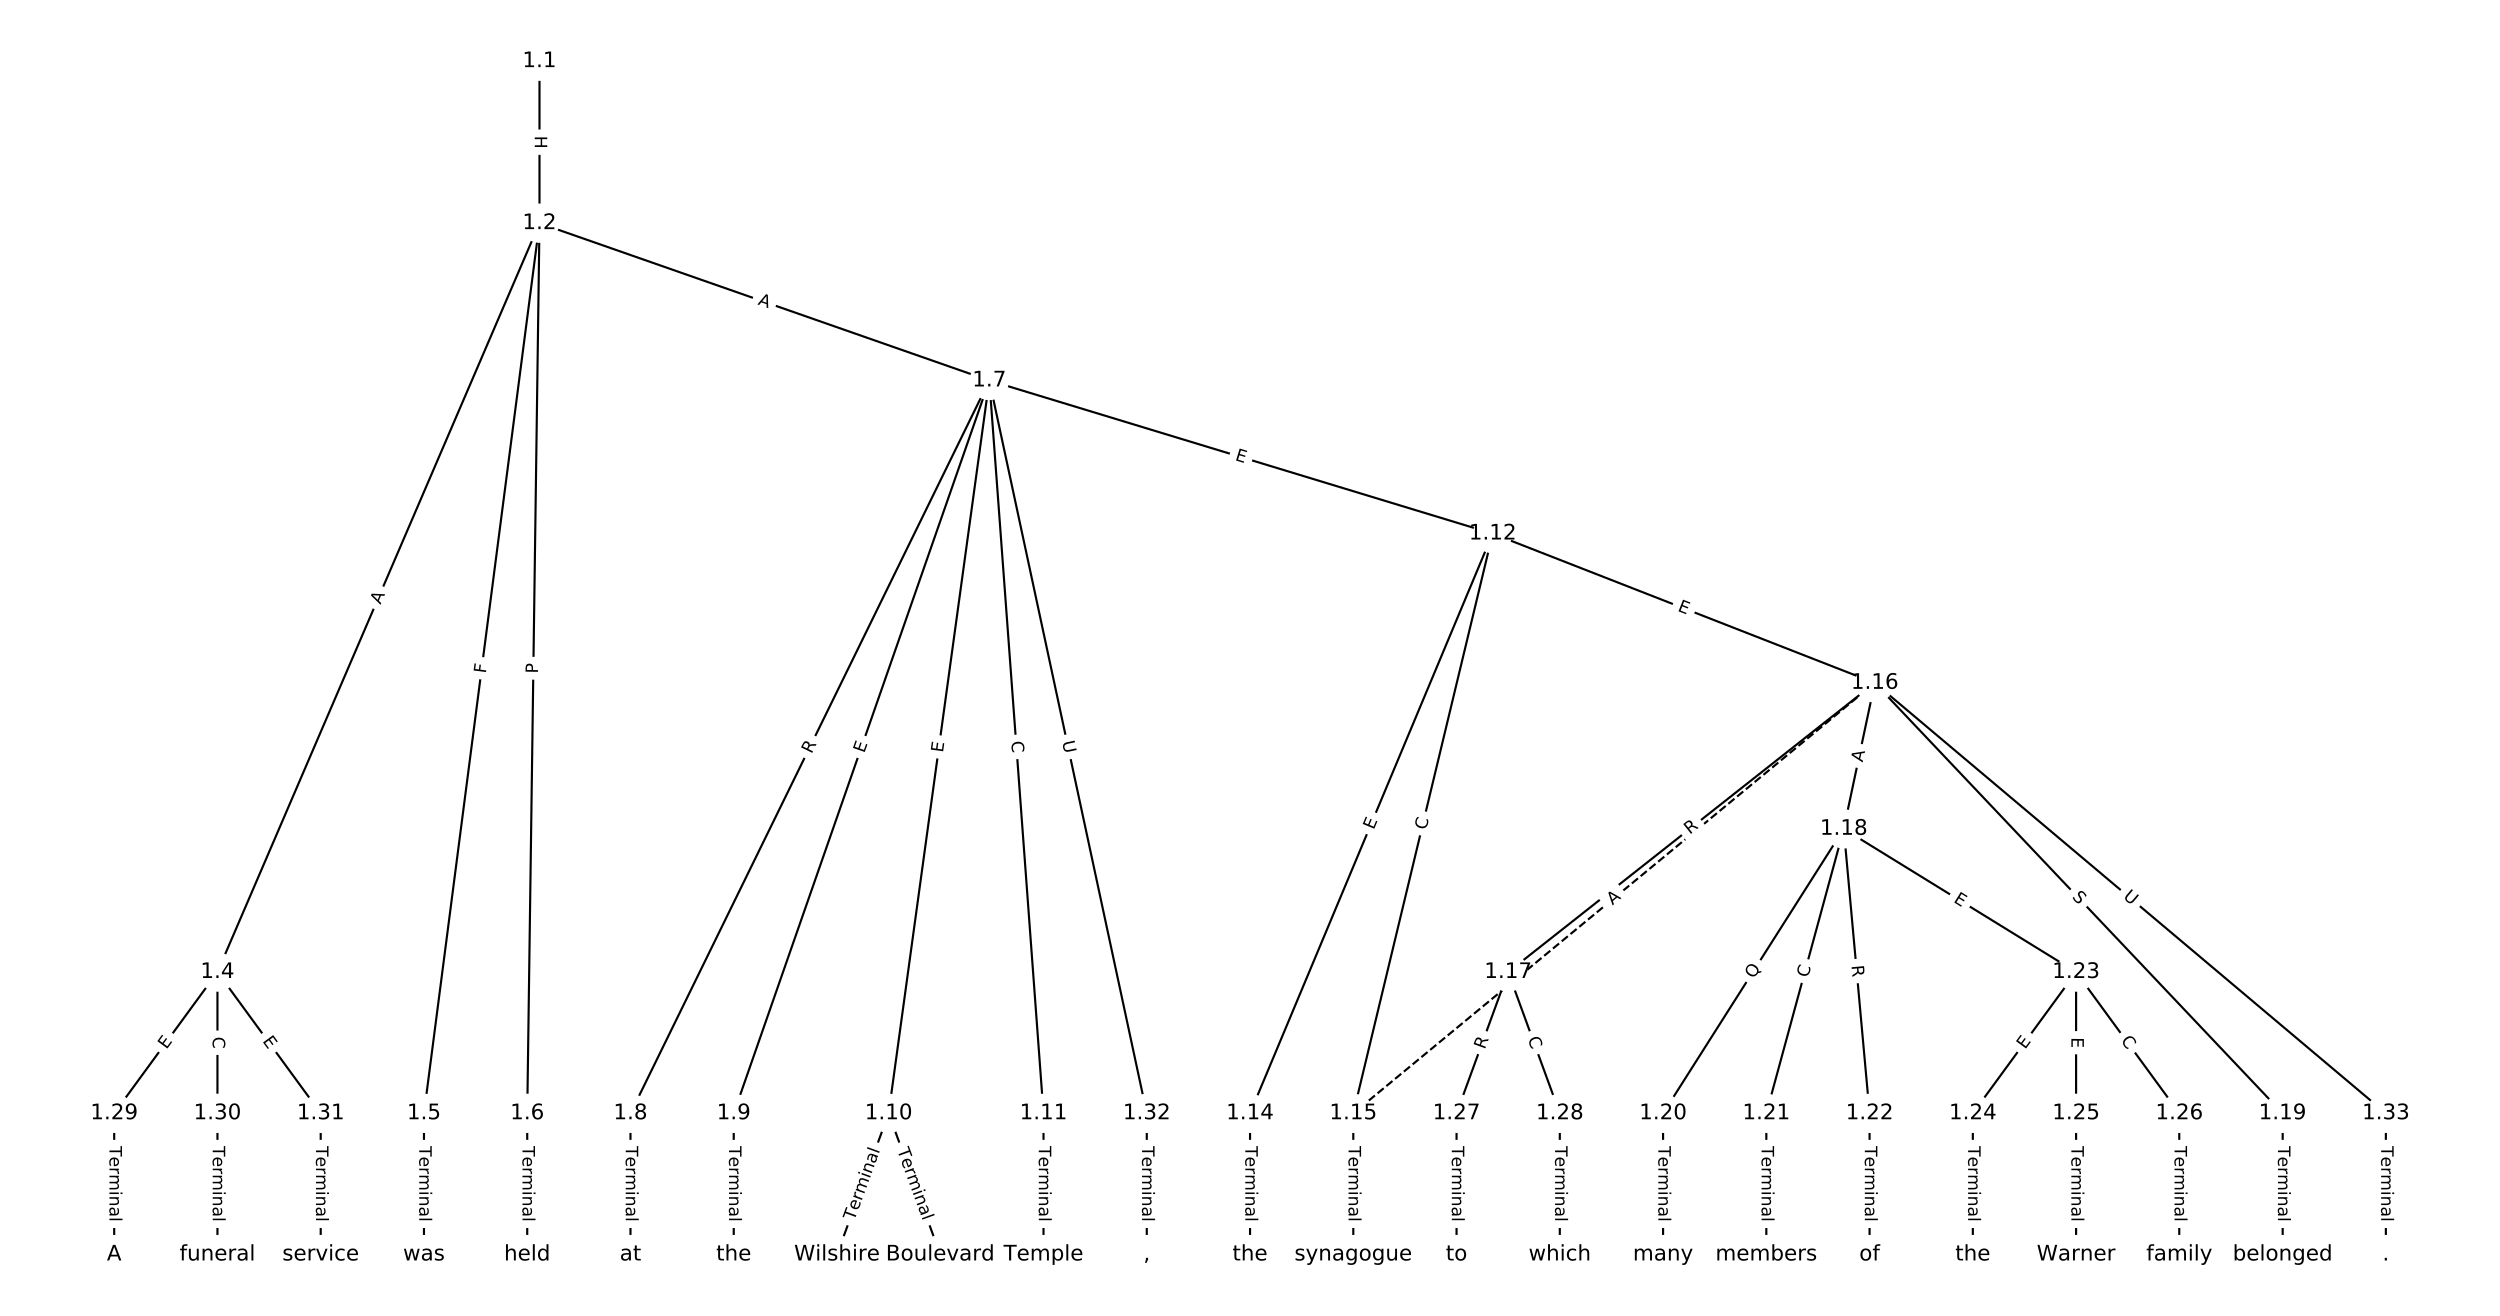 <?xml version="1.0" encoding="UTF-8"?>
<!DOCTYPE svg  PUBLIC '-//W3C//DTD SVG 1.1//EN'  'http://www.w3.org/Graphics/SVG/1.1/DTD/svg11.dtd'>
<svg width="1165.3pt" height="613.33pt" version="1.1" viewBox="0 0 1165.3 613.33" xmlns="http://www.w3.org/2000/svg" xmlns:xlink="http://www.w3.org/1999/xlink">
<defs>
<style type="text/css">*{stroke-linecap:butt;stroke-linejoin:round;}</style>
</defs>
<path d="m0 613.33h1165.3v-613.33h-1165.3z" fill="#fff"/>
<g fill="none" stroke="#000">
<path d="m251.47 28.548v75.491" clip-path="url(#a)"/>
<path d="m251.47 104.04-150.11 349.07" clip-path="url(#a)"/>
<path d="m251.47 104.04-53.846 414.91" clip-path="url(#a)"/>
<path d="m251.47 104.04-5.715 414.91" clip-path="url(#a)"/>
<path d="m251.47 104.04 209.67 73.331" clip-path="url(#a)"/>
<path d="m101.36 453.11-48.131 65.837" clip-path="url(#a)"/>
<path d="m101.36 453.11v65.837" clip-path="url(#a)"/>
<path d="m101.36 453.11 48.131 65.837" clip-path="url(#a)"/>
<path d="m197.62 518.95v65.837" clip-path="url(#a)"/>
<path d="m245.75 518.95v65.837" clip-path="url(#a)"/>
<path d="m461.14 177.37-167.25 341.58" clip-path="url(#a)"/>
<path d="m461.14 177.37-119.12 341.58" clip-path="url(#a)"/>
<path d="m461.14 177.37-46.928 341.58" clip-path="url(#a)"/>
<path d="m461.14 177.37 25.269 341.58" clip-path="url(#a)"/>
<path d="m461.14 177.37 234.64 71.36" clip-path="url(#a)"/>
<path d="m461.14 177.37 73.4 341.58" clip-path="url(#a)"/>
<path d="m293.88 518.95v65.837" clip-path="url(#a)"/>
<path d="m342.01 518.95v65.837" clip-path="url(#a)"/>
<path d="m414.21 518.95-24.065 65.837" clip-path="url(#a)"/>
<path d="m414.21 518.95 24.065 65.837" clip-path="url(#a)"/>
<path d="m486.4 518.95v65.837" clip-path="url(#a)"/>
<path d="m695.77 248.73-113.11 270.22" clip-path="url(#a)"/>
<path d="m695.77 248.73-64.977 270.22" clip-path="url(#a)"/>
<path d="m695.77 248.73 178.08 69.589" clip-path="url(#a)"/>
<path d="m582.67 518.95v65.837" clip-path="url(#a)"/>
<path d="m630.8 518.95v65.837" clip-path="url(#a)"/>
<path d="m873.86 318.32-243.06 200.63" clip-path="url(#a)" stroke-dasharray="3.7,1.6"/>
<path d="m873.86 318.32-170.86 134.79" clip-path="url(#a)"/>
<path d="m873.86 318.32-14.439 68.039" clip-path="url(#a)"/>
<path d="m873.86 318.32 190.12 200.63" clip-path="url(#a)"/>
<path d="m873.86 318.32 238.25 200.63" clip-path="url(#a)"/>
<path d="m702.99 453.11-24.065 65.837" clip-path="url(#a)"/>
<path d="m702.99 453.11 24.065 65.837" clip-path="url(#a)"/>
<path d="m859.42 386.36-84.229 132.59" clip-path="url(#a)"/>
<path d="m859.42 386.36-36.098 132.59" clip-path="url(#a)"/>
<path d="m859.42 386.36 12.033 132.59" clip-path="url(#a)"/>
<path d="m859.42 386.36 108.29 66.753" clip-path="url(#a)"/>
<path d="m1064 518.95v65.837" clip-path="url(#a)"/>
<path d="m775.19 518.95v65.837" clip-path="url(#a)"/>
<path d="m823.32 518.95v65.837" clip-path="url(#a)"/>
<path d="m871.45 518.95v65.837" clip-path="url(#a)"/>
<path d="m967.71 453.11-48.131 65.837" clip-path="url(#a)"/>
<path d="m967.71 453.11v65.837" clip-path="url(#a)"/>
<path d="m967.71 453.11 48.131 65.837" clip-path="url(#a)"/>
<path d="m919.58 518.95v65.837" clip-path="url(#a)"/>
<path d="m967.71 518.95v65.837" clip-path="url(#a)"/>
<path d="m1015.8 518.95v65.837" clip-path="url(#a)"/>
<path d="m678.93 518.95v65.837" clip-path="url(#a)"/>
<path d="m727.06 518.95v65.837" clip-path="url(#a)"/>
<path d="m53.227 518.95v65.837" clip-path="url(#a)"/>
<path d="m101.36 518.95v65.837" clip-path="url(#a)"/>
<path d="m149.49 518.95v65.837" clip-path="url(#a)"/>
<path d="m534.54 518.95v65.837" clip-path="url(#a)"/>
<path d="m1112.1 518.95v65.837" clip-path="url(#a)"/>
</g>
<path d="m245.19 63.285v6.016q0 2.4 2.4 2.4h7.742q2.4 0 2.4-2.4v-6.016q0-2.4-2.4-2.4h-7.742q-2.4 0-2.4 2.4z" clip-path="url(#a)" fill="#fff" stroke="#fff"/>
<g clip-path="url(#a)">
<defs>
<path id="ar" d="m9.812 72.906h9.859v-29.891h35.844v29.891h9.859v-72.906h-9.859v34.719h-35.844v-34.719h-9.859z"/>
</defs>
<g transform="translate(249.26 63.285) rotate(90) scale(.08 -.08)">
<use xlink:href="#ar"/>
</g>
</g>
<path d="m181.09 283.57 2.162-5.027q0.948-2.205-1.257-3.153l-7.113-3.059q-2.205-0.948-3.153 1.257l-2.162 5.027q-0.948 2.205 1.257 3.153l7.113 3.059q2.205 0.948 3.153-1.257z" clip-path="url(#a)" fill="#fff" stroke="#fff"/>
<g clip-path="url(#a)">
<defs>
<path id="r" d="m34.188 63.188-13.391-36.281h26.812zm-5.578 9.719h11.188l27.781-72.906h-10.25l-6.641 18.703h-32.859l-6.641-18.703h-10.406z"/>
</defs>
<g transform="translate(177.36 281.96) rotate(-66.731) scale(.08 -.08)">
<use xlink:href="#r"/>
</g>
</g>
<path d="m230.47 314.58 0.592-4.563q0.309-2.38-2.071-2.689l-7.678-0.996q-2.38-0.309-2.689 2.071l-0.592 4.563q-0.309 2.38 2.071 2.689l7.678 0.996q2.38 0.309 2.689-2.071z" clip-path="url(#a)" fill="#fff" stroke="#fff"/>
<g clip-path="url(#a)">
<defs>
<path id="as" d="m9.812 72.906h41.891v-8.312h-32.031v-21.484h28.906v-8.297h-28.906v-34.812h-9.859z"/>
</defs>
<g transform="translate(226.44 314.06) rotate(-82.606) scale(.08 -.08)">
<use xlink:href="#as"/>
</g>
</g>
<path d="m254.85 313.99 0.066-4.823q0.033-2.4-2.367-2.433l-7.742-0.107q-2.4-0.033-2.433 2.367l-0.066 4.823q-0.033 2.4 2.367 2.433l7.742 0.107q2.4 0.033 2.433-2.367z" clip-path="url(#a)" fill="#fff" stroke="#fff"/>
<g clip-path="url(#a)">
<defs>
<path id="aq" d="m19.672 64.797v-27.391h12.406q6.891 0 10.641 3.562 3.766 3.562 3.766 10.156 0 6.547-3.766 10.109-3.75 3.562-10.641 3.562zm-9.859 8.109h22.266q12.266 0 18.531-5.547 6.281-5.547 6.281-16.234 0-10.797-6.281-16.312-6.266-5.516-18.531-5.516h-12.406v-29.297h-9.859z"/>
</defs>
<g transform="translate(250.78 313.94) rotate(-89.211) scale(.08 -.08)">
<use xlink:href="#aq"/>
</g>
</g>
<path d="m351.65 145.72 5.166 1.807q2.265 0.792 3.058-1.473l2.556-7.308q0.792-2.265-1.473-3.058l-5.166-1.807q-2.265-0.792-3.058 1.473l-2.556 7.308q-0.792 2.265 1.473 3.058z" clip-path="url(#a)" fill="#fff" stroke="#fff"/>
<g clip-path="url(#a)">
<g transform="translate(352.99 141.88) rotate(19.277) scale(.08 -.08)">
<use xlink:href="#r"/>
</g>
</g>
<path d="m80.864 491.77 2.983-4.081q1.416-1.938-0.521-3.354l-6.25-4.569q-1.938-1.416-3.354 0.521l-2.983 4.081q-1.416 1.938 0.521 3.354l6.25 4.569q1.938 1.416 3.354-0.521z" clip-path="url(#a)" fill="#fff" stroke="#fff"/>
<g clip-path="url(#a)">
<defs>
<path id="n" d="m9.812 72.906h46.094v-8.312h-36.234v-21.578h34.719v-8.297h-34.719v-26.422h37.109v-8.297h-46.969z"/>
</defs>
<g transform="translate(77.583 489.37) rotate(-53.831) scale(.08 -.08)">
<use xlink:href="#n"/>
</g>
</g>
<path d="m95.087 483.24v5.586q0 2.4 2.4 2.4h7.742q2.4 0 2.4-2.4v-5.586q0-2.4-2.4-2.4h-7.742q-2.4 0-2.4 2.4z" clip-path="url(#a)" fill="#fff" stroke="#fff"/>
<g clip-path="url(#a)">
<defs>
<path id="p" d="m64.406 67.281v-10.391q-4.984 4.641-10.625 6.922-5.641 2.297-11.984 2.297-12.5 0-19.141-7.641t-6.641-22.094q0-14.406 6.641-22.047t19.141-7.641q6.344 0 11.984 2.297t10.625 6.938v-10.312q-5.172-3.516-10.969-5.281-5.781-1.75-12.219-1.75-16.562 0-26.094 10.125-9.516 10.141-9.516 27.672 0 17.578 9.516 27.703 9.531 10.141 26.094 10.141 6.531 0 12.312-1.734 5.797-1.734 10.875-5.203z"/>
</defs>
<g transform="translate(99.151 483.24) rotate(90) scale(.08 -.08)">
<use xlink:href="#p"/>
</g>
</g>
<path d="m118.87 487.69 2.983 4.081q1.416 1.938 3.354 0.521l6.25-4.569q1.938-1.416 0.521-3.354l-2.983-4.081q-1.416-1.938-3.354-0.521l-6.25 4.569q-1.938 1.416-0.521 3.354z" clip-path="url(#a)" fill="#fff" stroke="#fff"/>
<g clip-path="url(#a)">
<g transform="translate(122.15 485.29) rotate(53.831) scale(.08 -.08)">
<use xlink:href="#n"/>
</g>
</g>
<path d="m191.35 534.22v35.285q0 2.4 2.4 2.4h7.742q2.4 0 2.4-2.4v-35.285q0-2.4-2.4-2.4h-7.742q-2.4 0-2.4 2.4z" clip-path="url(#a)" fill="#fff" stroke="#fff"/>
<g clip-path="url(#a)">
<defs>
<path id="l" d="m-0.297 72.906h61.672v-8.312h-25.875v-64.594h-9.906v64.594h-25.891z"/>
<path id="d" d="m56.203 29.594v-4.391h-41.312q0.594-9.281 5.594-14.141t13.938-4.859q5.172 0 10.031 1.266t9.656 3.812v-8.5q-4.844-2.047-9.922-3.125t-10.297-1.078q-13.094 0-20.734 7.609-7.641 7.625-7.641 20.625 0 13.422 7.25 21.297 7.25 7.891 19.562 7.891 11.031 0 17.453-7.109 6.422-7.094 6.422-19.297zm-8.984 2.641q-0.094 7.359-4.125 11.75-4.031 4.406-10.672 4.406-7.516 0-12.031-4.25t-5.203-11.969z"/>
<path id="g" d="m41.109 46.297q-1.516 0.875-3.297 1.281-1.781 0.422-3.922 0.422-7.625 0-11.703-4.953t-4.078-14.234v-28.812h-9.031v54.688h9.031v-8.5q2.844 4.984 7.375 7.391 4.547 2.422 11.047 2.422 0.922 0 2.047-0.125 1.125-0.109 2.484-0.359z"/>
<path id="j" d="m52 44.188q3.375 6.062 8.062 8.938t11.031 2.875q8.547 0 13.188-5.984 4.641-5.969 4.641-17v-33.016h-9.031v32.719q0 7.859-2.797 11.656-2.781 3.812-8.484 3.812-6.984 0-11.047-4.641-4.047-4.625-4.047-12.641v-30.906h-9.031v32.719q0 7.906-2.781 11.688t-8.594 3.781q-6.891 0-10.953-4.656-4.047-4.656-4.047-12.625v-30.906h-9.031v54.688h9.031v-8.5q3.078 5.031 7.375 7.422t10.203 2.391q5.969 0 10.141-3.031 4.172-3.016 6.172-8.781z"/>
<path id="k" d="m9.422 54.688h8.984v-54.688h-8.984zm0 21.297h8.984v-11.391h-8.984z"/>
<path id="i" d="m54.891 33.016v-33.016h-8.984v32.719q0 7.766-3.031 11.609-3.031 3.859-9.078 3.859-7.281 0-11.484-4.641-4.203-4.625-4.203-12.641v-30.906h-9.031v54.688h9.031v-8.5q3.234 4.938 7.594 7.375 4.375 2.438 10.094 2.438 9.422 0 14.25-5.828 4.844-5.828 4.844-17.156z"/>
<path id="f" d="m34.281 27.484q-10.891 0-15.094-2.484t-4.203-8.5q0-4.781 3.156-7.594 3.156-2.797 8.562-2.797 7.484 0 12 5.297t4.516 14.078v2zm17.922 3.719v-31.203h-8.984v8.297q-3.078-4.969-7.672-7.344t-11.234-2.375q-8.391 0-13.359 4.719-4.953 4.719-4.953 12.625 0 9.219 6.172 13.906 6.188 4.688 18.438 4.688h12.609v0.891q0 6.203-4.078 9.594t-11.453 3.391q-4.688 0-9.141-1.125-4.438-1.125-8.531-3.375v8.312q4.922 1.906 9.562 2.844 4.641 0.953 9.031 0.953 11.875 0 17.734-6.156 5.859-6.141 5.859-18.641z"/>
<path id="h" d="m9.422 75.984h8.984v-75.984h-8.984z"/>
</defs>
<g transform="translate(195.41 534.22) rotate(90) scale(.08 -.08)">
<use xlink:href="#l"/>
<use x="60.818" xlink:href="#d"/>
<use x="122.342" xlink:href="#g"/>
<use x="163.439" xlink:href="#j"/>
<use x="260.852" xlink:href="#k"/>
<use x="288.635" xlink:href="#i"/>
<use x="352.014" xlink:href="#f"/>
<use x="413.293" xlink:href="#h"/>
</g>
</g>
<path d="m239.48 534.22v35.285q0 2.4 2.4 2.4h7.742q2.4 0 2.4-2.4v-35.285q0-2.4-2.4-2.4h-7.742q-2.4 0-2.4 2.4z" clip-path="url(#a)" fill="#fff" stroke="#fff"/>
<g clip-path="url(#a)">
<g transform="translate(243.54 534.22) rotate(90) scale(.08 -.08)">
<use xlink:href="#l"/>
<use x="60.818" xlink:href="#d"/>
<use x="122.342" xlink:href="#g"/>
<use x="163.439" xlink:href="#j"/>
<use x="260.852" xlink:href="#k"/>
<use x="288.635" xlink:href="#i"/>
<use x="352.014" xlink:href="#f"/>
<use x="413.293" xlink:href="#h"/>
</g>
</g>
<path d="m381.92 353.41 2.445-4.992q1.055-2.155-1.1-3.211l-6.954-3.405q-2.155-1.055-3.211 1.1l-2.445 4.992q-1.055 2.155 1.1 3.211l6.954 3.405q2.155 1.055 3.211-1.1z" clip-path="url(#a)" fill="#fff" stroke="#fff"/>
<g clip-path="url(#a)">
<defs>
<path id="v" d="m44.391 34.188q3.172-1.078 6.172-4.594t6.031-9.672l10.016-19.922h-10.609l-9.312 18.703q-3.625 7.328-7.016 9.719t-9.25 2.391h-10.75v-30.812h-9.859v72.906h22.266q12.5 0 18.656-5.234 6.156-5.219 6.156-15.766 0-6.891-3.203-11.438-3.203-4.531-9.297-6.281zm-24.719 30.609v-25.875h12.406q7.125 0 10.766 3.297t3.641 9.688-3.641 9.641-10.766 3.25z"/>
</defs>
<g transform="translate(378.27 351.63) rotate(-63.911) scale(.08 -.08)">
<use xlink:href="#v"/>
</g>
</g>
<path d="m406.66 352.61 1.665-4.773q0.79-2.266-1.476-3.057l-7.311-2.55q-2.266-0.79-3.057 1.476l-1.665 4.773q-0.79 2.266 1.476 3.057l7.311 2.55q2.266 0.79 3.057-1.476z" clip-path="url(#a)" fill="#fff" stroke="#fff"/>
<g clip-path="url(#a)">
<g transform="translate(402.83 351.27) rotate(-70.774) scale(.08 -.08)">
<use xlink:href="#n"/>
</g>
</g>
<path d="m443.54 351.52 0.688-5.008q0.327-2.378-2.051-2.704l-7.67-1.054q-2.378-0.327-2.704 2.051l-0.688 5.008q-0.327 2.378 2.051 2.704l7.67 1.054q2.378 0.327 2.704-2.051z" clip-path="url(#a)" fill="#fff" stroke="#fff"/>
<g clip-path="url(#a)">
<g transform="translate(439.52 350.96) rotate(-82.177) scale(.08 -.08)">
<use xlink:href="#n"/>
</g>
</g>
<path d="m467.31 345.84 0.412 5.571q0.177 2.393 2.571 2.216l7.721-0.571q2.393-0.177 2.216-2.571l-0.412-5.571q-0.177-2.393-2.571-2.216l-7.721 0.571q-2.393 0.177-2.216 2.571z" clip-path="url(#a)" fill="#fff" stroke="#fff"/>
<g clip-path="url(#a)">
<g transform="translate(471.36 345.54) rotate(85.769) scale(.08 -.08)">
<use xlink:href="#p"/>
</g>
</g>
<path d="m574.21 218.31 4.836 1.471q2.296 0.698 2.994-1.598l2.253-7.407q0.698-2.296-1.598-2.994l-4.836-1.471q-2.296-0.698-2.994 1.598l-2.253 7.407q-0.698 2.296 1.598 2.994z" clip-path="url(#a)" fill="#fff" stroke="#fff"/>
<g clip-path="url(#a)">
<g transform="translate(575.39 214.43) rotate(16.916) scale(.08 -.08)">
<use xlink:href="#n"/>
</g>
</g>
<path d="m491.09 346.61 1.23 5.724q0.504 2.346 2.851 1.842l7.57-1.627q2.346-0.504 1.842-2.851l-1.23-5.724q-0.504-2.346-2.851-1.842l-7.57 1.627q-2.346 0.504-1.842 2.851z" clip-path="url(#a)" fill="#fff" stroke="#fff"/>
<g clip-path="url(#a)">
<defs>
<path id="al" d="m8.688 72.906h9.922v-44.297q0-11.719 4.234-16.875 4.25-5.141 13.781-5.141 9.469 0 13.719 5.141 4.25 5.156 4.25 16.875v44.297h9.906v-45.516q0-14.25-7.062-21.531-7.047-7.281-20.812-7.281-13.828 0-20.891 7.281-7.047 7.281-7.047 21.531z"/>
</defs>
<g transform="translate(495.06 345.76) rotate(77.872) scale(.08 -.08)">
<use xlink:href="#al"/>
</g>
</g>
<path d="m287.61 534.22v35.285q0 2.4 2.4 2.4h7.742q2.4 0 2.4-2.4v-35.285q0-2.4-2.4-2.4h-7.742q-2.4 0-2.4 2.4z" clip-path="url(#a)" fill="#fff" stroke="#fff"/>
<g clip-path="url(#a)">
<g transform="translate(291.67 534.22) rotate(90) scale(.08 -.08)">
<use xlink:href="#l"/>
<use x="60.818" xlink:href="#d"/>
<use x="122.342" xlink:href="#g"/>
<use x="163.439" xlink:href="#j"/>
<use x="260.852" xlink:href="#k"/>
<use x="288.635" xlink:href="#i"/>
<use x="352.014" xlink:href="#f"/>
<use x="413.293" xlink:href="#h"/>
</g>
</g>
<path d="m335.74 534.22v35.285q0 2.4 2.4 2.4h7.742q2.4 0 2.4-2.4v-35.285q0-2.4-2.4-2.4h-7.742q-2.4 0-2.4 2.4z" clip-path="url(#a)" fill="#fff" stroke="#fff"/>
<g clip-path="url(#a)">
<g transform="translate(339.8 534.22) rotate(90) scale(.08 -.08)">
<use xlink:href="#l"/>
<use x="60.818" xlink:href="#d"/>
<use x="122.342" xlink:href="#g"/>
<use x="163.439" xlink:href="#j"/>
<use x="260.852" xlink:href="#k"/>
<use x="288.635" xlink:href="#i"/>
<use x="352.014" xlink:href="#f"/>
<use x="413.293" xlink:href="#h"/>
</g>
</g>
<path d="m402.01 570.59 12.114-33.14q0.824-2.254-1.43-3.078l-7.272-2.658q-2.254-0.824-3.078 1.43l-12.114 33.14q-0.824 2.254 1.43 3.078l7.272 2.658q2.254 0.824 3.078-1.43z" clip-path="url(#a)" fill="#fff" stroke="#fff"/>
<g clip-path="url(#a)">
<g transform="translate(398.19 569.19) rotate(-69.921) scale(.08 -.08)">
<use xlink:href="#l"/>
<use x="60.818" xlink:href="#d"/>
<use x="122.342" xlink:href="#g"/>
<use x="163.439" xlink:href="#j"/>
<use x="260.852" xlink:href="#k"/>
<use x="288.635" xlink:href="#i"/>
<use x="352.014" xlink:href="#f"/>
<use x="413.293" xlink:href="#h"/>
</g>
</g>
<path d="m414.29 537.45 12.114 33.14q0.824 2.254 3.078 1.43l7.272-2.658q2.254-0.824 1.43-3.078l-12.114-33.14q-0.824-2.254-3.078-1.43l-7.272 2.658q-2.254 0.824-1.43 3.078z" clip-path="url(#a)" fill="#fff" stroke="#fff"/>
<g clip-path="url(#a)">
<g transform="translate(418.11 536.05) rotate(69.921) scale(.08 -.08)">
<use xlink:href="#l"/>
<use x="60.818" xlink:href="#d"/>
<use x="122.342" xlink:href="#g"/>
<use x="163.439" xlink:href="#j"/>
<use x="260.852" xlink:href="#k"/>
<use x="288.635" xlink:href="#i"/>
<use x="352.014" xlink:href="#f"/>
<use x="413.293" xlink:href="#h"/>
</g>
</g>
<path d="m480.13 534.22v35.285q0 2.4 2.4 2.4h7.742q2.4 0 2.4-2.4v-35.285q0-2.4-2.4-2.4h-7.742q-2.4 0-2.4 2.4z" clip-path="url(#a)" fill="#fff" stroke="#fff"/>
<g clip-path="url(#a)">
<g transform="translate(484.2 534.22) rotate(90) scale(.08 -.08)">
<use xlink:href="#l"/>
<use x="60.818" xlink:href="#d"/>
<use x="122.342" xlink:href="#g"/>
<use x="163.439" xlink:href="#j"/>
<use x="260.852" xlink:href="#k"/>
<use x="288.635" xlink:href="#i"/>
<use x="352.014" xlink:href="#f"/>
<use x="413.293" xlink:href="#h"/>
</g>
</g>
<path d="m644.03 388.59 1.952-4.663q0.927-2.214-1.287-3.141l-7.142-2.99q-2.214-0.927-3.141 1.287l-1.952 4.663q-0.927 2.214 1.287 3.141l7.142 2.99q2.214 0.927 3.141-1.287z" clip-path="url(#a)" fill="#fff" stroke="#fff"/>
<g clip-path="url(#a)">
<g transform="translate(640.28 387.02) rotate(-67.287) scale(.08 -.08)">
<use xlink:href="#n"/>
</g>
</g>
<path d="m668.73 388.02 1.306-5.431q0.561-2.333-1.772-2.895l-7.528-1.81q-2.333-0.561-2.895 1.772l-1.306 5.431q-0.561 2.333 1.772 2.895l7.528 1.81q2.333 0.561 2.895-1.772z" clip-path="url(#a)" fill="#fff" stroke="#fff"/>
<g clip-path="url(#a)">
<g transform="translate(664.78 387.07) rotate(-76.479) scale(.08 -.08)">
<use xlink:href="#p"/>
</g>
</g>
<path d="m780.18 288.45 4.708 1.84q2.235 0.874 3.109-1.362l2.818-7.212q0.874-2.235-1.362-3.109l-4.708-1.84q-2.235-0.874-3.109 1.362l-2.818 7.212q-0.874 2.235 1.362 3.109z" clip-path="url(#a)" fill="#fff" stroke="#fff"/>
<g clip-path="url(#a)">
<g transform="translate(781.66 284.66) rotate(21.344) scale(.08 -.08)">
<use xlink:href="#n"/>
</g>
</g>
<path d="m576.4 534.22v35.285q0 2.4 2.4 2.4h7.742q2.4 0 2.4-2.4v-35.285q0-2.4-2.4-2.4h-7.742q-2.4 0-2.4 2.4z" clip-path="url(#a)" fill="#fff" stroke="#fff"/>
<g clip-path="url(#a)">
<g transform="translate(580.46 534.22) rotate(90) scale(.08 -.08)">
<use xlink:href="#l"/>
<use x="60.818" xlink:href="#d"/>
<use x="122.342" xlink:href="#g"/>
<use x="163.439" xlink:href="#j"/>
<use x="260.852" xlink:href="#k"/>
<use x="288.635" xlink:href="#i"/>
<use x="352.014" xlink:href="#f"/>
<use x="413.293" xlink:href="#h"/>
</g>
</g>
<path d="m624.53 534.22v35.285q0 2.4 2.4 2.4h7.742q2.4 0 2.4-2.4v-35.285q0-2.4-2.4-2.4h-7.742q-2.4 0-2.4 2.4z" clip-path="url(#a)" fill="#fff" stroke="#fff"/>
<g clip-path="url(#a)">
<g transform="translate(628.59 534.22) rotate(90) scale(.08 -.08)">
<use xlink:href="#l"/>
<use x="60.818" xlink:href="#d"/>
<use x="122.342" xlink:href="#g"/>
<use x="163.439" xlink:href="#j"/>
<use x="260.852" xlink:href="#k"/>
<use x="288.635" xlink:href="#i"/>
<use x="352.014" xlink:href="#f"/>
<use x="413.293" xlink:href="#h"/>
</g>
</g>
<path d="m754.21 425.21 4.221-3.484q1.851-1.528 0.323-3.379l-4.929-5.971q-1.528-1.851-3.379-0.323l-4.221 3.484q-1.851 1.528-0.323 3.379l4.929 5.971q1.528 1.851 3.379 0.323z" clip-path="url(#a)" fill="#fff" stroke="#fff"/>
<g clip-path="url(#a)">
<g transform="translate(751.62 422.08) rotate(-39.537) scale(.08 -.08)">
<use xlink:href="#r"/>
</g>
</g>
<path d="m790.13 392.36 4.364-3.443q1.884-1.486 0.398-3.371l-4.795-6.079q-1.486-1.884-3.371-0.398l-4.364 3.443q-1.884 1.486-0.398 3.371l4.795 6.079q1.486 1.884 3.371 0.398z" clip-path="url(#a)" fill="#fff" stroke="#fff"/>
<g clip-path="url(#a)">
<g transform="translate(787.61 389.17) rotate(-38.269) scale(.08 -.08)">
<use xlink:href="#v"/>
</g>
</g>
<path d="m872.21 356.32 1.136-5.353q0.498-2.348-1.849-2.846l-7.574-1.607q-2.348-0.498-2.846 1.849l-1.136 5.353q-0.498 2.348 1.849 2.846l7.574 1.607q2.348 0.498 2.846-1.849z" clip-path="url(#a)" fill="#fff" stroke="#fff"/>
<g clip-path="url(#a)">
<g transform="translate(868.23 355.47) rotate(-78.018) scale(.08 -.08)">
<use xlink:href="#r"/>
</g>
</g>
<path d="m962.62 421.1 3.493 3.687q1.651 1.742 3.393 0.091l5.62-5.326q1.742-1.651 0.091-3.393l-3.493-3.687q-1.651-1.742-3.393-0.091l-5.62 5.326q-1.742 1.651-0.091 3.393z" clip-path="url(#a)" fill="#fff" stroke="#fff"/>
<g clip-path="url(#a)">
<defs>
<path id="ao" d="m53.516 70.516v-9.625q-5.609 2.688-10.594 4-4.984 1.328-9.625 1.328-8.047 0-12.422-3.125t-4.375-8.891q0-4.844 2.906-7.312 2.906-2.453 11.016-3.969l5.953-1.219q11.031-2.109 16.281-7.406t5.25-14.172q0-10.609-7.109-16.078-7.094-5.469-20.812-5.469-5.172 0-11.016 1.172-5.828 1.172-12.078 3.469v10.156q6-3.359 11.766-5.078 5.766-1.703 11.328-1.703 8.438 0 13.031 3.312 4.594 3.328 4.594 9.484 0 5.359-3.297 8.391t-10.812 4.547l-6.016 1.172q-11.031 2.188-15.969 6.875-4.922 4.688-4.922 13.047 0 9.672 6.812 15.234t18.766 5.562q5.141 0 10.453-0.938 5.328-0.922 10.891-2.766z"/>
</defs>
<g transform="translate(965.57 418.31) rotate(46.541) scale(.08 -.08)">
<use xlink:href="#ao"/>
</g>
</g>
<path d="m986.7 421.54 4.479 3.771q1.836 1.546 3.382-0.29l4.987-5.922q1.546-1.836-0.29-3.382l-4.479-3.771q-1.836-1.546-3.382 0.29l-4.987 5.922q-1.546 1.836 0.29 3.382z" clip-path="url(#a)" fill="#fff" stroke="#fff"/>
<g clip-path="url(#a)">
<g transform="translate(989.32 418.44) rotate(40.101) scale(.08 -.08)">
<use xlink:href="#al"/>
</g>
</g>
<path d="m695.9 490.79 1.908-5.221q0.824-2.254-1.43-3.078l-7.272-2.658q-2.254-0.824-3.078 1.43l-1.908 5.221q-0.824 2.254 1.43 3.078l7.272 2.658q2.254 0.824 3.078-1.43z" clip-path="url(#a)" fill="#fff" stroke="#fff"/>
<g clip-path="url(#a)">
<g transform="translate(692.08 489.4) rotate(-69.921) scale(.08 -.08)">
<use xlink:href="#v"/>
</g>
</g>
<path d="m708.18 485.56 1.918 5.247q0.824 2.254 3.078 1.43l7.272-2.658q2.254-0.824 1.43-3.078l-1.918-5.247q-0.824-2.254-3.078-1.43l-7.272 2.658q-2.254 0.824-1.43 3.078z" clip-path="url(#a)" fill="#fff" stroke="#fff"/>
<g clip-path="url(#a)">
<g transform="translate(711.99 484.16) rotate(69.921) scale(.08 -.08)">
<use xlink:href="#p"/>
</g>
</g>
<path d="m820.91 458.67 3.377-5.316q1.287-2.026-0.739-3.313l-6.535-4.152q-2.026-1.287-3.313 0.739l-3.377 5.316q-1.287 2.026 0.739 3.313l6.535 4.152q2.026 1.287 3.313-0.739z" clip-path="url(#a)" fill="#fff" stroke="#fff"/>
<g clip-path="url(#a)">
<defs>
<path id="ap" d="m39.406 66.219q-10.75 0-17.078-8.016-6.312-8-6.312-21.828 0-13.766 6.312-21.781 6.328-8 17.078-8 10.734 0 17.016 8 6.281 8.016 6.281 21.781 0 13.828-6.281 21.828-6.281 8.016-17.016 8.016zm13.812-64.906 13-14.203h-11.922l-10.797 11.672q-1.609-0.094-2.469-0.141-0.844-0.062-1.625-0.062-15.375 0-24.594 10.281-9.203 10.281-9.203 27.516 0 17.281 9.203 27.562 9.219 10.281 24.594 10.281 15.328 0 24.5-10.281 9.188-10.281 9.188-27.562 0-12.688-5.109-21.734-5.094-9.031-14.766-13.328z"/>
</defs>
<g transform="translate(817.48 456.49) rotate(-57.574) scale(.08 -.08)">
<use xlink:href="#ap"/>
</g>
</g>
<path d="m846.69 457 1.468-5.39q0.63-2.316-1.685-2.946l-7.471-2.034q-2.316-0.63-2.946 1.685l-1.468 5.39q-0.63 2.316 1.685 2.946l7.471 2.034q2.316 0.63 2.946-1.685z" clip-path="url(#a)" fill="#fff" stroke="#fff"/>
<g clip-path="url(#a)">
<g transform="translate(842.77 455.93) rotate(-74.77) scale(.08 -.08)">
<use xlink:href="#p"/>
</g>
</g>
<path d="m858.94 450.45 0.502 5.536q0.217 2.39 2.607 2.173l7.711-0.7q2.39-0.217 2.173-2.607l-0.502-5.536q-0.217-2.39-2.607-2.173l-7.711 0.7q-2.39 0.217-2.173 2.607z" clip-path="url(#a)" fill="#fff" stroke="#fff"/>
<g clip-path="url(#a)">
<g transform="translate(862.99 450.08) rotate(84.815) scale(.08 -.08)">
<use xlink:href="#v"/>
</g>
</g>
<path d="m908.12 423.75 4.303 2.652q2.043 1.259 3.302-0.784l4.063-6.591q1.259-2.043-0.784-3.302l-4.303-2.652q-2.043-1.259-3.302 0.784l-4.063 6.591q-1.259 2.043 0.784 3.302z" clip-path="url(#a)" fill="#fff" stroke="#fff"/>
<g clip-path="url(#a)">
<g transform="translate(910.26 420.29) rotate(31.65) scale(.08 -.08)">
<use xlink:href="#n"/>
</g>
</g>
<path d="m1057.7 534.22v35.285q0 2.4 2.4 2.4h7.742q2.4 0 2.4-2.4v-35.285q0-2.4-2.4-2.4h-7.742q-2.4 0-2.4 2.4z" clip-path="url(#a)" fill="#fff" stroke="#fff"/>
<g clip-path="url(#a)">
<g transform="translate(1061.8 534.22) rotate(90) scale(.08 -.08)">
<use xlink:href="#l"/>
<use x="60.818" xlink:href="#d"/>
<use x="122.342" xlink:href="#g"/>
<use x="163.439" xlink:href="#j"/>
<use x="260.852" xlink:href="#k"/>
<use x="288.635" xlink:href="#i"/>
<use x="352.014" xlink:href="#f"/>
<use x="413.293" xlink:href="#h"/>
</g>
</g>
<path d="m768.92 534.22v35.285q0 2.4 2.4 2.4h7.742q2.4 0 2.4-2.4v-35.285q0-2.4-2.4-2.4h-7.742q-2.4 0-2.4 2.4z" clip-path="url(#a)" fill="#fff" stroke="#fff"/>
<g clip-path="url(#a)">
<g transform="translate(772.98 534.22) rotate(90) scale(.08 -.08)">
<use xlink:href="#l"/>
<use x="60.818" xlink:href="#d"/>
<use x="122.342" xlink:href="#g"/>
<use x="163.439" xlink:href="#j"/>
<use x="260.852" xlink:href="#k"/>
<use x="288.635" xlink:href="#i"/>
<use x="352.014" xlink:href="#f"/>
<use x="413.293" xlink:href="#h"/>
</g>
</g>
<path d="m817.05 534.22v35.285q0 2.4 2.4 2.4h7.742q2.4 0 2.4-2.4v-35.285q0-2.4-2.4-2.4h-7.742q-2.4 0-2.4 2.4z" clip-path="url(#a)" fill="#fff" stroke="#fff"/>
<g clip-path="url(#a)">
<g transform="translate(821.11 534.22) rotate(90) scale(.08 -.08)">
<use xlink:href="#l"/>
<use x="60.818" xlink:href="#d"/>
<use x="122.342" xlink:href="#g"/>
<use x="163.439" xlink:href="#j"/>
<use x="260.852" xlink:href="#k"/>
<use x="288.635" xlink:href="#i"/>
<use x="352.014" xlink:href="#f"/>
<use x="413.293" xlink:href="#h"/>
</g>
</g>
<path d="m865.18 534.22v35.285q0 2.4 2.4 2.4h7.742q2.4 0 2.4-2.4v-35.285q0-2.4-2.4-2.4h-7.742q-2.4 0-2.4 2.4z" clip-path="url(#a)" fill="#fff" stroke="#fff"/>
<g clip-path="url(#a)">
<g transform="translate(869.24 534.22) rotate(90) scale(.08 -.08)">
<use xlink:href="#l"/>
<use x="60.818" xlink:href="#d"/>
<use x="122.342" xlink:href="#g"/>
<use x="163.439" xlink:href="#j"/>
<use x="260.852" xlink:href="#k"/>
<use x="288.635" xlink:href="#i"/>
<use x="352.014" xlink:href="#f"/>
<use x="413.293" xlink:href="#h"/>
</g>
</g>
<path d="m947.22 491.77 2.983-4.081q1.416-1.938-0.521-3.354l-6.25-4.569q-1.938-1.416-3.354 0.521l-2.983 4.081q-1.416 1.938 0.521 3.354l6.25 4.569q1.938 1.416 3.354-0.521z" clip-path="url(#a)" fill="#fff" stroke="#fff"/>
<g clip-path="url(#a)">
<g transform="translate(943.94 489.37) rotate(-53.831) scale(.08 -.08)">
<use xlink:href="#n"/>
</g>
</g>
<path d="m961.44 483.5v5.055q0 2.4 2.4 2.4h7.742q2.4 0 2.4-2.4v-5.055q0-2.4-2.4-2.4h-7.742q-2.4 0-2.4 2.4z" clip-path="url(#a)" fill="#fff" stroke="#fff"/>
<g clip-path="url(#a)">
<g transform="translate(965.51 483.5) rotate(90) scale(.08 -.08)">
<use xlink:href="#n"/>
</g>
</g>
<path d="m985.07 487.48 3.297 4.51q1.416 1.938 3.354 0.521l6.25-4.569q1.938-1.416 0.521-3.354l-3.297-4.51q-1.416-1.938-3.354-0.521l-6.25 4.569q-1.938 1.416-0.521 3.354z" clip-path="url(#a)" fill="#fff" stroke="#fff"/>
<g clip-path="url(#a)">
<g transform="translate(988.35 485.08) rotate(53.831) scale(.08 -.08)">
<use xlink:href="#p"/>
</g>
</g>
<path d="m913.31 534.22v35.285q0 2.4 2.4 2.4h7.742q2.4 0 2.4-2.4v-35.285q0-2.4-2.4-2.4h-7.742q-2.4 0-2.4 2.4z" clip-path="url(#a)" fill="#fff" stroke="#fff"/>
<g clip-path="url(#a)">
<g transform="translate(917.38 534.22) rotate(90) scale(.08 -.08)">
<use xlink:href="#l"/>
<use x="60.818" xlink:href="#d"/>
<use x="122.342" xlink:href="#g"/>
<use x="163.439" xlink:href="#j"/>
<use x="260.852" xlink:href="#k"/>
<use x="288.635" xlink:href="#i"/>
<use x="352.014" xlink:href="#f"/>
<use x="413.293" xlink:href="#h"/>
</g>
</g>
<path d="m961.44 534.22v35.285q0 2.4 2.4 2.4h7.742q2.4 0 2.4-2.4v-35.285q0-2.4-2.4-2.4h-7.742q-2.4 0-2.4 2.4z" clip-path="url(#a)" fill="#fff" stroke="#fff"/>
<g clip-path="url(#a)">
<g transform="translate(965.51 534.22) rotate(90) scale(.08 -.08)">
<use xlink:href="#l"/>
<use x="60.818" xlink:href="#d"/>
<use x="122.342" xlink:href="#g"/>
<use x="163.439" xlink:href="#j"/>
<use x="260.852" xlink:href="#k"/>
<use x="288.635" xlink:href="#i"/>
<use x="352.014" xlink:href="#f"/>
<use x="413.293" xlink:href="#h"/>
</g>
</g>
<path d="m1009.6 534.22v35.285q0 2.4 2.4 2.4h7.742q2.4 0 2.4-2.4v-35.285q0-2.4-2.4-2.4h-7.742q-2.4 0-2.4 2.4z" clip-path="url(#a)" fill="#fff" stroke="#fff"/>
<g clip-path="url(#a)">
<g transform="translate(1013.6 534.22) rotate(90) scale(.08 -.08)">
<use xlink:href="#l"/>
<use x="60.818" xlink:href="#d"/>
<use x="122.342" xlink:href="#g"/>
<use x="163.439" xlink:href="#j"/>
<use x="260.852" xlink:href="#k"/>
<use x="288.635" xlink:href="#i"/>
<use x="352.014" xlink:href="#f"/>
<use x="413.293" xlink:href="#h"/>
</g>
</g>
<path d="m672.66 534.22v35.285q0 2.4 2.4 2.4h7.742q2.4 0 2.4-2.4v-35.285q0-2.4-2.4-2.4h-7.742q-2.4 0-2.4 2.4z" clip-path="url(#a)" fill="#fff" stroke="#fff"/>
<g clip-path="url(#a)">
<g transform="translate(676.72 534.22) rotate(90) scale(.08 -.08)">
<use xlink:href="#l"/>
<use x="60.818" xlink:href="#d"/>
<use x="122.342" xlink:href="#g"/>
<use x="163.439" xlink:href="#j"/>
<use x="260.852" xlink:href="#k"/>
<use x="288.635" xlink:href="#i"/>
<use x="352.014" xlink:href="#f"/>
<use x="413.293" xlink:href="#h"/>
</g>
</g>
<path d="m720.79 534.22v35.285q0 2.4 2.4 2.4h7.742q2.4 0 2.4-2.4v-35.285q0-2.4-2.4-2.4h-7.742q-2.4 0-2.4 2.4z" clip-path="url(#a)" fill="#fff" stroke="#fff"/>
<g clip-path="url(#a)">
<g transform="translate(724.85 534.22) rotate(90) scale(.08 -.08)">
<use xlink:href="#l"/>
<use x="60.818" xlink:href="#d"/>
<use x="122.342" xlink:href="#g"/>
<use x="163.439" xlink:href="#j"/>
<use x="260.852" xlink:href="#k"/>
<use x="288.635" xlink:href="#i"/>
<use x="352.014" xlink:href="#f"/>
<use x="413.293" xlink:href="#h"/>
</g>
</g>
<path d="m46.956 534.22v35.285q0 2.4 2.4 2.4h7.742q2.4 0 2.4-2.4v-35.285q0-2.4-2.4-2.4h-7.742q-2.4 0-2.4 2.4z" clip-path="url(#a)" fill="#fff" stroke="#fff"/>
<g clip-path="url(#a)">
<g transform="translate(51.02 534.22) rotate(90) scale(.08 -.08)">
<use xlink:href="#l"/>
<use x="60.818" xlink:href="#d"/>
<use x="122.342" xlink:href="#g"/>
<use x="163.439" xlink:href="#j"/>
<use x="260.852" xlink:href="#k"/>
<use x="288.635" xlink:href="#i"/>
<use x="352.014" xlink:href="#f"/>
<use x="413.293" xlink:href="#h"/>
</g>
</g>
<path d="m95.087 534.22v35.285q0 2.4 2.4 2.4h7.742q2.4 0 2.4-2.4v-35.285q0-2.4-2.4-2.4h-7.742q-2.4 0-2.4 2.4z" clip-path="url(#a)" fill="#fff" stroke="#fff"/>
<g clip-path="url(#a)">
<g transform="translate(99.151 534.22) rotate(90) scale(.08 -.08)">
<use xlink:href="#l"/>
<use x="60.818" xlink:href="#d"/>
<use x="122.342" xlink:href="#g"/>
<use x="163.439" xlink:href="#j"/>
<use x="260.852" xlink:href="#k"/>
<use x="288.635" xlink:href="#i"/>
<use x="352.014" xlink:href="#f"/>
<use x="413.293" xlink:href="#h"/>
</g>
</g>
<path d="m143.22 534.22v35.285q0 2.4 2.4 2.4h7.742q2.4 0 2.4-2.4v-35.285q0-2.4-2.4-2.4h-7.742q-2.4 0-2.4 2.4z" clip-path="url(#a)" fill="#fff" stroke="#fff"/>
<g clip-path="url(#a)">
<g transform="translate(147.28 534.22) rotate(90) scale(.08 -.08)">
<use xlink:href="#l"/>
<use x="60.818" xlink:href="#d"/>
<use x="122.342" xlink:href="#g"/>
<use x="163.439" xlink:href="#j"/>
<use x="260.852" xlink:href="#k"/>
<use x="288.635" xlink:href="#i"/>
<use x="352.014" xlink:href="#f"/>
<use x="413.293" xlink:href="#h"/>
</g>
</g>
<path d="m528.26 534.22v35.285q0 2.4 2.4 2.4h7.742q2.4 0 2.4-2.4v-35.285q0-2.4-2.4-2.4h-7.742q-2.4 0-2.4 2.4z" clip-path="url(#a)" fill="#fff" stroke="#fff"/>
<g clip-path="url(#a)">
<g transform="translate(532.33 534.22) rotate(90) scale(.08 -.08)">
<use xlink:href="#l"/>
<use x="60.818" xlink:href="#d"/>
<use x="122.342" xlink:href="#g"/>
<use x="163.439" xlink:href="#j"/>
<use x="260.852" xlink:href="#k"/>
<use x="288.635" xlink:href="#i"/>
<use x="352.014" xlink:href="#f"/>
<use x="413.293" xlink:href="#h"/>
</g>
</g>
<path d="m1105.8 534.22v35.285q0 2.4 2.4 2.4h7.742q2.4 0 2.4-2.4v-35.285q0-2.4-2.4-2.4h-7.742q-2.4 0-2.4 2.4z" clip-path="url(#a)" fill="#fff" stroke="#fff"/>
<g clip-path="url(#a)">
<g transform="translate(1109.9 534.22) rotate(90) scale(.08 -.08)">
<use xlink:href="#l"/>
<use x="60.818" xlink:href="#d"/>
<use x="122.342" xlink:href="#g"/>
<use x="163.439" xlink:href="#j"/>
<use x="260.852" xlink:href="#k"/>
<use x="288.635" xlink:href="#i"/>
<use x="352.014" xlink:href="#f"/>
<use x="413.293" xlink:href="#h"/>
</g>
</g>
<defs>
<path id="b" d="m0 8.66c2.297 0 4.5-0.912 6.124-2.537 1.624-1.624 2.537-3.827 2.537-6.124s-0.912-4.5-2.537-6.124c-1.624-1.624-3.827-2.537-6.124-2.537s-4.5 0.912-6.124 2.537c-1.624 1.624-2.537 3.827-2.537 6.124s0.912 4.5 2.537 6.124c1.624 1.624 3.827 2.537 6.124 2.537z"/>
</defs>
<g clip-path="url(#a)">
<use x="53.227" y="584.785" fill="#ffffff" stroke="#ffffff" xlink:href="#b"/>
</g>
<g clip-path="url(#a)">
<use x="101.358" y="584.785" fill="#ffffff" stroke="#ffffff" xlink:href="#b"/>
</g>
<g clip-path="url(#a)">
<use x="149.489" y="584.785" fill="#ffffff" stroke="#ffffff" xlink:href="#b"/>
</g>
<g clip-path="url(#a)">
<use x="197.62" y="584.785" fill="#ffffff" stroke="#ffffff" xlink:href="#b"/>
</g>
<g clip-path="url(#a)">
<use x="245.751" y="584.785" fill="#ffffff" stroke="#ffffff" xlink:href="#b"/>
</g>
<g clip-path="url(#a)">
<use x="293.882" y="584.785" fill="#ffffff" stroke="#ffffff" xlink:href="#b"/>
</g>
<g clip-path="url(#a)">
<use x="342.012" y="584.785" fill="#ffffff" stroke="#ffffff" xlink:href="#b"/>
</g>
<g clip-path="url(#a)">
<use x="390.143" y="584.785" fill="#ffffff" stroke="#ffffff" xlink:href="#b"/>
</g>
<g clip-path="url(#a)">
<use x="438.274" y="584.785" fill="#ffffff" stroke="#ffffff" xlink:href="#b"/>
</g>
<g clip-path="url(#a)">
<use x="486.405" y="584.785" fill="#ffffff" stroke="#ffffff" xlink:href="#b"/>
</g>
<g clip-path="url(#a)">
<use x="534.536" y="584.785" fill="#ffffff" stroke="#ffffff" xlink:href="#b"/>
</g>
<g clip-path="url(#a)">
<use x="582.667" y="584.785" fill="#ffffff" stroke="#ffffff" xlink:href="#b"/>
</g>
<g clip-path="url(#a)">
<use x="630.798" y="584.785" fill="#ffffff" stroke="#ffffff" xlink:href="#b"/>
</g>
<g clip-path="url(#a)">
<use x="678.928" y="584.785" fill="#ffffff" stroke="#ffffff" xlink:href="#b"/>
</g>
<g clip-path="url(#a)">
<use x="727.059" y="584.785" fill="#ffffff" stroke="#ffffff" xlink:href="#b"/>
</g>
<g clip-path="url(#a)">
<use x="775.19" y="584.785" fill="#ffffff" stroke="#ffffff" xlink:href="#b"/>
</g>
<g clip-path="url(#a)">
<use x="823.321" y="584.785" fill="#ffffff" stroke="#ffffff" xlink:href="#b"/>
</g>
<g clip-path="url(#a)">
<use x="871.452" y="584.785" fill="#ffffff" stroke="#ffffff" xlink:href="#b"/>
</g>
<g clip-path="url(#a)">
<use x="919.583" y="584.785" fill="#ffffff" stroke="#ffffff" xlink:href="#b"/>
</g>
<g clip-path="url(#a)">
<use x="967.714" y="584.785" fill="#ffffff" stroke="#ffffff" xlink:href="#b"/>
</g>
<g clip-path="url(#a)">
<use x="1015.844" y="584.785" fill="#ffffff" stroke="#ffffff" xlink:href="#b"/>
</g>
<g clip-path="url(#a)">
<use x="1063.975" y="584.785" fill="#ffffff" stroke="#ffffff" xlink:href="#b"/>
</g>
<g clip-path="url(#a)">
<use x="1112.106" y="584.785" fill="#ffffff" stroke="#ffffff" xlink:href="#b"/>
</g>
<g clip-path="url(#a)">
<use x="251.466" y="28.548" fill="#ffffff" stroke="#ffffff" xlink:href="#b"/>
</g>
<g clip-path="url(#a)">
<use x="251.466" y="104.039" fill="#ffffff" stroke="#ffffff" xlink:href="#b"/>
</g>
<g clip-path="url(#a)">
<use x="101.358" y="453.111" fill="#ffffff" stroke="#ffffff" xlink:href="#b"/>
</g>
<g clip-path="url(#a)">
<use x="197.62" y="518.948" fill="#ffffff" stroke="#ffffff" xlink:href="#b"/>
</g>
<g clip-path="url(#a)">
<use x="245.751" y="518.948" fill="#ffffff" stroke="#ffffff" xlink:href="#b"/>
</g>
<g clip-path="url(#a)">
<use x="461.136" y="177.37" fill="#ffffff" stroke="#ffffff" xlink:href="#b"/>
</g>
<g clip-path="url(#a)">
<use x="293.882" y="518.948" fill="#ffffff" stroke="#ffffff" xlink:href="#b"/>
</g>
<g clip-path="url(#a)">
<use x="342.012" y="518.948" fill="#ffffff" stroke="#ffffff" xlink:href="#b"/>
</g>
<g clip-path="url(#a)">
<use x="414.209" y="518.948" fill="#ffffff" stroke="#ffffff" xlink:href="#b"/>
</g>
<g clip-path="url(#a)">
<use x="486.405" y="518.948" fill="#ffffff" stroke="#ffffff" xlink:href="#b"/>
</g>
<g clip-path="url(#a)">
<use x="695.774" y="248.73" fill="#ffffff" stroke="#ffffff" xlink:href="#b"/>
</g>
<g clip-path="url(#a)">
<use x="582.667" y="518.948" fill="#ffffff" stroke="#ffffff" xlink:href="#b"/>
</g>
<g clip-path="url(#a)">
<use x="630.798" y="518.948" fill="#ffffff" stroke="#ffffff" xlink:href="#b"/>
</g>
<g clip-path="url(#a)">
<use x="873.858" y="318.319" fill="#ffffff" stroke="#ffffff" xlink:href="#b"/>
</g>
<g clip-path="url(#a)">
<use x="702.994" y="453.111" fill="#ffffff" stroke="#ffffff" xlink:href="#b"/>
</g>
<g clip-path="url(#a)">
<use x="859.419" y="386.358" fill="#ffffff" stroke="#ffffff" xlink:href="#b"/>
</g>
<g clip-path="url(#a)">
<use x="1063.975" y="518.948" fill="#ffffff" stroke="#ffffff" xlink:href="#b"/>
</g>
<g clip-path="url(#a)">
<use x="775.19" y="518.948" fill="#ffffff" stroke="#ffffff" xlink:href="#b"/>
</g>
<g clip-path="url(#a)">
<use x="823.321" y="518.948" fill="#ffffff" stroke="#ffffff" xlink:href="#b"/>
</g>
<g clip-path="url(#a)">
<use x="871.452" y="518.948" fill="#ffffff" stroke="#ffffff" xlink:href="#b"/>
</g>
<g clip-path="url(#a)">
<use x="967.714" y="453.111" fill="#ffffff" stroke="#ffffff" xlink:href="#b"/>
</g>
<g clip-path="url(#a)">
<use x="919.583" y="518.948" fill="#ffffff" stroke="#ffffff" xlink:href="#b"/>
</g>
<g clip-path="url(#a)">
<use x="967.714" y="518.948" fill="#ffffff" stroke="#ffffff" xlink:href="#b"/>
</g>
<g clip-path="url(#a)">
<use x="1015.844" y="518.948" fill="#ffffff" stroke="#ffffff" xlink:href="#b"/>
</g>
<g clip-path="url(#a)">
<use x="678.928" y="518.948" fill="#ffffff" stroke="#ffffff" xlink:href="#b"/>
</g>
<g clip-path="url(#a)">
<use x="727.059" y="518.948" fill="#ffffff" stroke="#ffffff" xlink:href="#b"/>
</g>
<g clip-path="url(#a)">
<use x="53.227" y="518.948" fill="#ffffff" stroke="#ffffff" xlink:href="#b"/>
</g>
<g clip-path="url(#a)">
<use x="101.358" y="518.948" fill="#ffffff" stroke="#ffffff" xlink:href="#b"/>
</g>
<g clip-path="url(#a)">
<use x="149.489" y="518.948" fill="#ffffff" stroke="#ffffff" xlink:href="#b"/>
</g>
<g clip-path="url(#a)">
<use x="534.536" y="518.948" fill="#ffffff" stroke="#ffffff" xlink:href="#b"/>
</g>
<g clip-path="url(#a)">
<use x="1112.106" y="518.948" fill="#ffffff" stroke="#ffffff" xlink:href="#b"/>
</g>
<g clip-path="url(#a)">
<g transform="translate(49.807 587.54) scale(.1 -.1)">
<use xlink:href="#r"/>
</g>
</g>
<g clip-path="url(#a)">
<defs>
<path id="ag" d="m37.109 75.984v-7.484h-8.594q-4.828 0-6.719-1.953-1.875-1.953-1.875-7.031v-4.828h14.797v-6.984h-14.797v-47.703h-9.031v47.703h-8.594v6.984h8.594v3.812q0 9.125 4.25 13.297 4.25 4.188 13.469 4.188z"/>
<path id="ae" d="m8.5 21.578v33.109h8.984v-32.766q0-7.766 3.016-11.656 3.031-3.875 9.094-3.875 7.266 0 11.484 4.641 4.234 4.641 4.234 12.656v31h8.984v-54.688h-8.984v8.406q-3.266-4.984-7.594-7.406-4.312-2.422-10.031-2.422-9.422 0-14.312 5.859-4.875 5.859-4.875 17.141z"/>
</defs>
<g transform="translate(83.675 587.54) scale(.1 -.1)">
<use xlink:href="#ag"/>
<use x="35.205" xlink:href="#ae"/>
<use x="98.584" xlink:href="#i"/>
<use x="161.963" xlink:href="#d"/>
<use x="223.486" xlink:href="#g"/>
<use x="264.6" xlink:href="#f"/>
<use x="325.879" xlink:href="#h"/>
</g>
</g>
<g clip-path="url(#a)">
<defs>
<path id="t" d="m44.281 53.078v-8.5q-3.797 1.953-7.906 2.922-4.094 0.984-8.5 0.984-6.688 0-10.031-2.047t-3.344-6.156q0-3.125 2.391-4.906t9.625-3.391l3.078-0.688q9.562-2.047 13.594-5.781t4.031-10.422q0-7.625-6.031-12.078-6.031-4.438-16.578-4.438-4.391 0-9.156 0.859t-10.031 2.562v9.281q4.984-2.594 9.812-3.891 4.828-1.281 9.578-1.281 6.344 0 9.75 2.172 3.422 2.172 3.422 6.125 0 3.656-2.469 5.609-2.453 1.953-10.812 3.766l-3.125 0.734q-8.344 1.75-12.062 5.391-3.703 3.641-3.703 9.984 0 7.719 5.469 11.906 5.469 4.203 15.531 4.203 4.969 0 9.359-0.734 4.406-0.719 8.109-2.188z"/>
<path id="an" d="m2.984 54.688h9.516l17.094-45.891 17.094 45.891h9.516l-20.516-54.688h-12.203z"/>
<path id="ai" d="m48.781 52.594v-8.406q-3.812 2.109-7.641 3.156t-7.734 1.047q-8.75 0-13.594-5.547-4.828-5.531-4.828-15.547t4.828-15.562q4.844-5.531 13.594-5.531 3.906 0 7.734 1.047t7.641 3.156v-8.312q-3.766-1.75-7.797-2.625-4.016-0.891-8.562-0.891-12.359 0-19.641 7.766-7.266 7.766-7.266 20.953 0 13.375 7.344 21.031 7.359 7.672 20.156 7.672 4.141 0 8.094-0.859 3.953-0.844 7.672-2.547z"/>
</defs>
<g transform="translate(131.58 587.54) scale(.1 -.1)">
<use xlink:href="#t"/>
<use x="52.1" xlink:href="#d"/>
<use x="113.623" xlink:href="#g"/>
<use x="154.736" xlink:href="#an"/>
<use x="213.916" xlink:href="#k"/>
<use x="241.699" xlink:href="#ai"/>
<use x="296.68" xlink:href="#d"/>
</g>
</g>
<g clip-path="url(#a)">
<defs>
<path id="am" d="m4.203 54.688h8.984l11.234-42.672 11.172 42.672h10.594l11.234-42.672 11.188 42.672h8.984l-14.312-54.688h-10.594l-11.766 44.828-11.812-44.828h-10.609z"/>
</defs>
<g transform="translate(187.86 587.54) scale(.1 -.1)">
<use xlink:href="#am"/>
<use x="81.787" xlink:href="#f"/>
<use x="143.066" xlink:href="#t"/>
</g>
</g>
<g clip-path="url(#a)">
<defs>
<path id="o" d="m54.891 33.016v-33.016h-8.984v32.719q0 7.766-3.031 11.609-3.031 3.859-9.078 3.859-7.281 0-11.484-4.641-4.203-4.625-4.203-12.641v-30.906h-9.031v75.984h9.031v-29.797q3.234 4.938 7.594 7.375 4.375 2.438 10.094 2.438 9.422 0 14.25-5.828 4.844-5.828 4.844-17.156z"/>
<path id="ah" d="m45.406 46.391v29.594h8.984v-75.984h-8.984v8.203q-2.828-4.875-7.156-7.25-4.312-2.375-10.375-2.375-9.906 0-16.141 7.906-6.219 7.922-6.219 20.812t6.219 20.797q6.234 7.906 16.141 7.906 6.062 0 10.375-2.375 4.328-2.359 7.156-7.234zm-30.609-19.094q0-9.906 4.078-15.547t11.203-5.641 11.219 5.641q4.109 5.641 4.109 15.547t-4.109 15.547q-4.094 5.641-11.219 5.641t-11.203-5.641-4.078-15.547z"/>
</defs>
<g transform="translate(234.94 587.54) scale(.1 -.1)">
<use xlink:href="#o"/>
<use x="63.379" xlink:href="#d"/>
<use x="124.902" xlink:href="#h"/>
<use x="152.686" xlink:href="#ah"/>
</g>
</g>
<g clip-path="url(#a)">
<defs>
<path id="s" d="m18.312 70.219v-15.531h18.5v-6.984h-18.5v-29.688q0-6.688 1.828-8.594t7.453-1.906h9.219v-7.516h-9.219q-10.406 0-14.359 3.875-3.953 3.891-3.953 14.141v29.688h-6.594v6.984h6.594v15.531z"/>
</defs>
<g transform="translate(288.86 587.54) scale(.1 -.1)">
<use xlink:href="#f"/>
<use x="61.279" xlink:href="#s"/>
</g>
</g>
<g clip-path="url(#a)">
<g transform="translate(333.81 587.54) scale(.1 -.1)">
<use xlink:href="#s"/>
<use x="39.209" xlink:href="#o"/>
<use x="102.588" xlink:href="#d"/>
</g>
</g>
<g clip-path="url(#a)">
<defs>
<path id="ak" d="m3.328 72.906h9.953l15.328-61.625 15.281 61.625h11.094l15.328-61.625 15.281 61.625h10.016l-18.312-72.906h-12.406l-15.375 63.281-15.531-63.281h-12.406z"/>
</defs>
<g transform="translate(370.13 587.54) scale(.1 -.1)">
<use xlink:href="#ak"/>
<use x="98.846" xlink:href="#k"/>
<use x="126.629" xlink:href="#h"/>
<use x="154.412" xlink:href="#t"/>
<use x="206.512" xlink:href="#o"/>
<use x="269.891" xlink:href="#k"/>
<use x="297.674" xlink:href="#g"/>
<use x="338.756" xlink:href="#d"/>
</g>
</g>
<g clip-path="url(#a)">
<defs>
<path id="at" d="m19.672 34.812v-26.703h15.828q7.953 0 11.781 3.297 3.844 3.297 3.844 10.078 0 6.844-3.844 10.078-3.828 3.25-11.781 3.25zm0 29.984v-21.969h14.609q7.219 0 10.75 2.703 3.547 2.719 3.547 8.281 0 5.516-3.547 8.25-3.531 2.734-10.75 2.734zm-9.859 8.109h25.203q11.281 0 17.375-4.688 6.109-4.688 6.109-13.328 0-6.703-3.125-10.656t-9.188-4.922q7.281-1.562 11.312-6.531 4.031-4.953 4.031-12.375 0-9.766-6.641-15.094-6.641-5.312-18.906-5.312h-26.172z"/>
<path id="u" d="m30.609 48.391q-7.219 0-11.422-5.641t-4.203-15.453 4.172-15.453q4.188-5.641 11.453-5.641 7.188 0 11.375 5.656 4.203 5.672 4.203 15.438 0 9.719-4.203 15.406-4.188 5.688-11.375 5.688zm0 7.609q11.719 0 18.406-7.625 6.703-7.609 6.703-21.078 0-13.422-6.703-21.078-6.688-7.641-18.406-7.641-11.766 0-18.438 7.641-6.656 7.656-6.656 21.078 0 13.469 6.656 21.078 6.672 7.625 18.438 7.625z"/>
</defs>
<g transform="translate(412.9 587.54) scale(.1 -.1)">
<use xlink:href="#at"/>
<use x="68.604" xlink:href="#u"/>
<use x="129.785" xlink:href="#ae"/>
<use x="193.164" xlink:href="#h"/>
<use x="220.947" xlink:href="#d"/>
<use x="282.471" xlink:href="#an"/>
<use x="341.65" xlink:href="#f"/>
<use x="402.93" xlink:href="#g"/>
<use x="444.027" xlink:href="#ah"/>
</g>
</g>
<g clip-path="url(#a)">
<defs>
<path id="av" d="m18.109 8.203v-29h-9.031v75.484h9.031v-8.297q2.844 4.875 7.156 7.234 4.328 2.375 10.328 2.375 9.969 0 16.188-7.906 6.234-7.906 6.234-20.797t-6.234-20.812q-6.219-7.906-16.188-7.906-6 0-10.328 2.375-4.312 2.375-7.156 7.25zm30.578 19.094q0 9.906-4.078 15.547t-11.203 5.641q-7.141 0-11.219-5.641t-4.078-15.547 4.078-15.547 11.219-5.641q7.125 0 11.203 5.641t4.078 15.547z"/>
</defs>
<g transform="translate(467.78 587.54) scale(.1 -.1)">
<use xlink:href="#l"/>
<use x="60.818" xlink:href="#d"/>
<use x="122.342" xlink:href="#j"/>
<use x="219.754" xlink:href="#av"/>
<use x="283.23" xlink:href="#h"/>
<use x="311.014" xlink:href="#d"/>
</g>
</g>
<g clip-path="url(#a)">
<defs>
<path id="au" d="m11.719 12.406h10.297v-8.406l-8-15.625h-6.297l4 15.625z"/>
</defs>
<g transform="translate(532.95 587.54) scale(.1 -.1)">
<use xlink:href="#au"/>
</g>
</g>
<g clip-path="url(#a)">
<g transform="translate(574.46 587.54) scale(.1 -.1)">
<use xlink:href="#s"/>
<use x="39.209" xlink:href="#o"/>
<use x="102.588" xlink:href="#d"/>
</g>
</g>
<g clip-path="url(#a)">
<defs>
<path id="ad" d="m32.172-5.078q-3.797-9.766-7.422-12.734-3.609-2.984-9.656-2.984h-7.188v7.516h5.281q3.703 0 5.75 1.766 2.062 1.75 4.547 8.297l1.609 4.094-22.109 53.812h9.516l17.094-42.766 17.094 42.766h9.516z"/>
<path id="af" d="m45.406 27.984q0 9.766-4.031 15.125-4.016 5.375-11.297 5.375-7.219 0-11.25-5.375-4.031-5.359-4.031-15.125 0-9.719 4.031-15.094t11.25-5.375q7.281 0 11.297 5.375 4.031 5.375 4.031 15.094zm8.984-21.203q0-13.953-6.203-20.766-6.188-6.812-18.984-6.812-4.734 0-8.938 0.703t-8.156 2.172v8.734q3.953-2.141 7.812-3.156 3.859-1.031 7.859-1.031 8.844 0 13.234 4.609t4.391 13.938v4.453q-2.781-4.844-7.125-7.234t-10.406-2.391q-10.047 0-16.203 7.656-6.156 7.672-6.156 20.328 0 12.688 6.156 20.344 6.156 7.672 16.203 7.672 6.062 0 10.406-2.391t7.125-7.219v8.297h8.984z"/>
</defs>
<g transform="translate(603.35 587.54) scale(.1 -.1)">
<use xlink:href="#t"/>
<use x="52.1" xlink:href="#ad"/>
<use x="111.279" xlink:href="#i"/>
<use x="174.658" xlink:href="#f"/>
<use x="235.938" xlink:href="#af"/>
<use x="299.414" xlink:href="#u"/>
<use x="360.596" xlink:href="#af"/>
<use x="424.072" xlink:href="#ae"/>
<use x="487.451" xlink:href="#d"/>
</g>
</g>
<g clip-path="url(#a)">
<g transform="translate(673.91 587.54) scale(.1 -.1)">
<use xlink:href="#s"/>
<use x="39.209" xlink:href="#u"/>
</g>
</g>
<g clip-path="url(#a)">
<g transform="translate(712.49 587.54) scale(.1 -.1)">
<use xlink:href="#am"/>
<use x="81.787" xlink:href="#o"/>
<use x="145.166" xlink:href="#k"/>
<use x="172.949" xlink:href="#ai"/>
<use x="227.93" xlink:href="#o"/>
</g>
</g>
<g clip-path="url(#a)">
<g transform="translate(761.13 587.54) scale(.1 -.1)">
<use xlink:href="#j"/>
<use x="97.412" xlink:href="#f"/>
<use x="158.691" xlink:href="#i"/>
<use x="222.07" xlink:href="#ad"/>
</g>
</g>
<g clip-path="url(#a)">
<defs>
<path id="aj" d="m48.688 27.297q0 9.906-4.078 15.547t-11.203 5.641q-7.141 0-11.219-5.641t-4.078-15.547 4.078-15.547 11.219-5.641q7.125 0 11.203 5.641t4.078 15.547zm-30.578 19.094q2.844 4.875 7.156 7.234 4.328 2.375 10.328 2.375 9.969 0 16.188-7.906 6.234-7.906 6.234-20.797t-6.234-20.812q-6.219-7.906-16.188-7.906-6 0-10.328 2.375-4.312 2.375-7.156 7.25v-8.203h-9.031v75.984h9.031z"/>
</defs>
<g transform="translate(799.59 587.54) scale(.1 -.1)">
<use xlink:href="#j"/>
<use x="97.412" xlink:href="#d"/>
<use x="158.936" xlink:href="#j"/>
<use x="256.348" xlink:href="#aj"/>
<use x="319.824" xlink:href="#d"/>
<use x="381.348" xlink:href="#g"/>
<use x="422.461" xlink:href="#t"/>
</g>
</g>
<g clip-path="url(#a)">
<g transform="translate(866.63 587.54) scale(.1 -.1)">
<use xlink:href="#u"/>
<use x="61.182" xlink:href="#ag"/>
</g>
</g>
<g clip-path="url(#a)">
<g transform="translate(911.38 587.54) scale(.1 -.1)">
<use xlink:href="#s"/>
<use x="39.209" xlink:href="#o"/>
<use x="102.588" xlink:href="#d"/>
</g>
</g>
<g clip-path="url(#a)">
<g transform="translate(949.35 587.54) scale(.1 -.1)">
<use xlink:href="#ak"/>
<use x="98.783" xlink:href="#f"/>
<use x="160.062" xlink:href="#g"/>
<use x="201.16" xlink:href="#i"/>
<use x="264.539" xlink:href="#d"/>
<use x="326.062" xlink:href="#g"/>
</g>
</g>
<g clip-path="url(#a)">
<g transform="translate(1000.4 587.54) scale(.1 -.1)">
<use xlink:href="#ag"/>
<use x="35.205" xlink:href="#f"/>
<use x="96.484" xlink:href="#j"/>
<use x="193.896" xlink:href="#k"/>
<use x="221.68" xlink:href="#h"/>
<use x="249.463" xlink:href="#ad"/>
</g>
</g>
<g clip-path="url(#a)">
<g transform="translate(1040.7 587.54) scale(.1 -.1)">
<use xlink:href="#aj"/>
<use x="63.477" xlink:href="#d"/>
<use x="125" xlink:href="#h"/>
<use x="152.783" xlink:href="#u"/>
<use x="213.965" xlink:href="#i"/>
<use x="277.344" xlink:href="#af"/>
<use x="340.82" xlink:href="#d"/>
<use x="402.344" xlink:href="#ah"/>
</g>
</g>
<g clip-path="url(#a)">
<defs>
<path id="e" d="m10.688 12.406h10.312v-12.406h-10.312z"/>
</defs>
<g transform="translate(1110.5 587.54) scale(.1 -.1)">
<use xlink:href="#e"/>
</g>
</g>
<g clip-path="url(#a)">
<defs>
<path id="c" d="m12.406 8.297h16.109v55.625l-17.531-3.516v8.984l17.438 3.516h9.859v-64.609h16.109v-8.297h-41.984z"/>
</defs>
<g transform="translate(243.51 31.307) scale(.1 -.1)">
<use xlink:href="#c"/>
<use x="63.623" xlink:href="#e"/>
<use x="95.41" xlink:href="#c"/>
</g>
</g>
<g clip-path="url(#a)">
<defs>
<path id="m" d="m19.188 8.297h34.422v-8.297h-46.281v8.297q5.609 5.812 15.297 15.594 9.703 9.797 12.188 12.641 4.734 5.312 6.609 9 1.891 3.688 1.891 7.25 0 5.812-4.078 9.469-4.078 3.672-10.625 3.672-4.641 0-9.797-1.609-5.141-1.609-11-4.891v9.969q5.953 2.391 11.125 3.609 5.188 1.219 9.484 1.219 11.328 0 18.062-5.672 6.734-5.656 6.734-15.125 0-4.5-1.688-8.531-1.672-4.016-6.125-9.484-1.219-1.422-7.766-8.188-6.531-6.766-18.453-18.922z"/>
</defs>
<g transform="translate(243.51 106.8) scale(.1 -.1)">
<use xlink:href="#c"/>
<use x="63.623" xlink:href="#e"/>
<use x="95.41" xlink:href="#m"/>
</g>
</g>
<g clip-path="url(#a)">
<defs>
<path id="ab" d="m37.797 64.312-24.906-38.922h24.906zm-2.594 8.594h12.406v-47.516h10.406v-8.203h-10.406v-17.188h-9.812v17.188h-32.906v9.516z"/>
</defs>
<g transform="translate(93.407 455.87) scale(.1 -.1)">
<use xlink:href="#c"/>
<use x="63.623" xlink:href="#e"/>
<use x="95.41" xlink:href="#ab"/>
</g>
</g>
<g clip-path="url(#a)">
<defs>
<path id="aa" d="m10.797 72.906h38.719v-8.312h-29.688v-17.859q2.141 0.734 4.281 1.094 2.156 0.359 4.312 0.359 12.203 0 19.328-6.688 7.141-6.688 7.141-18.109 0-11.766-7.328-18.297-7.328-6.516-20.656-6.516-4.594 0-9.359 0.781-4.75 0.781-9.828 2.344v9.922q4.391-2.391 9.078-3.562t9.906-1.172q8.453 0 13.375 4.438 4.938 4.438 4.938 12.062 0 7.609-4.938 12.047-4.922 4.453-13.375 4.453-3.953 0-7.891-0.875-3.922-0.875-8.016-2.734z"/>
</defs>
<g transform="translate(189.67 521.71) scale(.1 -.1)">
<use xlink:href="#c"/>
<use x="63.623" xlink:href="#e"/>
<use x="95.41" xlink:href="#aa"/>
</g>
</g>
<g clip-path="url(#a)">
<defs>
<path id="z" d="m33.016 40.375q-6.641 0-10.531-4.547-3.875-4.531-3.875-12.438 0-7.859 3.875-12.438 3.891-4.562 10.531-4.562t10.516 4.562q3.875 4.578 3.875 12.438 0 7.906-3.875 12.438-3.875 4.547-10.516 4.547zm19.578 30.922v-8.984q-3.719 1.75-7.5 2.672-3.781 0.938-7.5 0.938-9.766 0-14.922-6.594-5.141-6.594-5.875-19.922 2.875 4.25 7.219 6.516 4.359 2.266 9.578 2.266 10.984 0 17.359-6.672 6.375-6.656 6.375-18.125 0-11.234-6.641-18.031-6.641-6.781-17.672-6.781-12.656 0-19.344 9.688-6.688 9.703-6.688 28.109 0 17.281 8.203 27.562t22.016 10.281q3.719 0 7.5-0.734t7.891-2.188z"/>
</defs>
<g transform="translate(237.8 521.71) scale(.1 -.1)">
<use xlink:href="#c"/>
<use x="63.623" xlink:href="#e"/>
<use x="95.41" xlink:href="#z"/>
</g>
</g>
<g clip-path="url(#a)">
<defs>
<path id="y" d="m8.203 72.906h46.875v-4.203l-26.469-68.703h-10.297l24.906 64.594h-35.016z"/>
</defs>
<g transform="translate(453.18 180.13) scale(.1 -.1)">
<use xlink:href="#c"/>
<use x="63.623" xlink:href="#e"/>
<use x="95.41" xlink:href="#y"/>
</g>
</g>
<g clip-path="url(#a)">
<defs>
<path id="x" d="m31.781 34.625q-7.031 0-11.062-3.766-4.016-3.766-4.016-10.344 0-6.594 4.016-10.359 4.031-3.766 11.062-3.766t11.078 3.781q4.062 3.797 4.062 10.344 0 6.578-4.031 10.344-4.016 3.766-11.109 3.766zm-9.859 4.188q-6.344 1.562-9.891 5.906-3.531 4.359-3.531 10.609 0 8.734 6.219 13.812 6.234 5.078 17.062 5.078 10.891 0 17.094-5.078t6.203-13.812q0-6.25-3.547-10.609-3.531-4.344-9.828-5.906 7.125-1.656 11.094-6.5 3.984-4.828 3.984-11.797 0-10.609-6.469-16.281-6.469-5.656-18.531-5.656-12.047 0-18.531 5.656-6.469 5.672-6.469 16.281 0 6.969 4 11.797 4.016 4.844 11.141 6.5zm-3.609 15.578q0-5.656 3.531-8.828 3.547-3.172 9.938-3.172 6.359 0 9.938 3.172 3.594 3.172 3.594 8.828 0 5.672-3.594 8.844-3.578 3.172-9.938 3.172-6.391 0-9.938-3.172-3.531-3.172-3.531-8.844z"/>
</defs>
<g transform="translate(285.93 521.71) scale(.1 -.1)">
<use xlink:href="#c"/>
<use x="63.623" xlink:href="#e"/>
<use x="95.41" xlink:href="#x"/>
</g>
</g>
<g clip-path="url(#a)">
<defs>
<path id="w" d="m10.984 1.516v8.984q3.719-1.766 7.516-2.688 3.812-0.922 7.484-0.922 9.766 0 14.906 6.562 5.156 6.562 5.891 19.953-2.828-4.203-7.188-6.453-4.344-2.25-9.609-2.25-10.938 0-17.312 6.609-6.375 6.625-6.375 18.109 0 11.219 6.641 18 6.641 6.797 17.672 6.797 12.656 0 19.312-9.703 6.672-9.688 6.672-28.141 0-17.234-8.188-27.516-8.172-10.281-21.984-10.281-3.719 0-7.531 0.734-3.797 0.734-7.906 2.203zm19.625 30.906q6.641 0 10.516 4.531 3.891 4.547 3.891 12.469 0 7.859-3.891 12.422-3.875 4.562-10.516 4.562t-10.516-4.562-3.875-12.422q0-7.922 3.875-12.469 3.875-4.531 10.516-4.531z"/>
</defs>
<g transform="translate(334.06 521.71) scale(.1 -.1)">
<use xlink:href="#c"/>
<use x="63.623" xlink:href="#e"/>
<use x="95.41" xlink:href="#w"/>
</g>
</g>
<g clip-path="url(#a)">
<defs>
<path id="ac" d="m31.781 66.406q-7.609 0-11.453-7.5-3.828-7.484-3.828-22.531 0-14.984 3.828-22.484 3.844-7.5 11.453-7.5 7.672 0 11.5 7.5 3.844 7.5 3.844 22.484 0 15.047-3.844 22.531-3.828 7.5-11.5 7.5zm0 7.812q12.266 0 18.734-9.703 6.469-9.688 6.469-28.141 0-18.406-6.469-28.109-6.469-9.688-18.734-9.688-12.25 0-18.719 9.688-6.469 9.703-6.469 28.109 0 18.453 6.469 28.141 6.469 9.703 18.719 9.703z"/>
</defs>
<g transform="translate(403.08 521.71) scale(.1 -.1)">
<use xlink:href="#c"/>
<use x="63.623" xlink:href="#e"/>
<use x="95.41" xlink:href="#c"/>
<use x="159.033" xlink:href="#ac"/>
</g>
</g>
<g clip-path="url(#a)">
<g transform="translate(475.27 521.71) scale(.1 -.1)">
<use xlink:href="#c"/>
<use x="63.623" xlink:href="#e"/>
<use x="95.41" xlink:href="#c"/>
<use x="159.033" xlink:href="#c"/>
</g>
</g>
<g clip-path="url(#a)">
<g transform="translate(684.64 251.49) scale(.1 -.1)">
<use xlink:href="#c"/>
<use x="63.623" xlink:href="#e"/>
<use x="95.41" xlink:href="#c"/>
<use x="159.033" xlink:href="#m"/>
</g>
</g>
<g clip-path="url(#a)">
<g transform="translate(571.53 521.71) scale(.1 -.1)">
<use xlink:href="#c"/>
<use x="63.623" xlink:href="#e"/>
<use x="95.41" xlink:href="#c"/>
<use x="159.033" xlink:href="#ab"/>
</g>
</g>
<g clip-path="url(#a)">
<g transform="translate(619.66 521.71) scale(.1 -.1)">
<use xlink:href="#c"/>
<use x="63.623" xlink:href="#e"/>
<use x="95.41" xlink:href="#c"/>
<use x="159.033" xlink:href="#aa"/>
</g>
</g>
<g clip-path="url(#a)">
<g transform="translate(862.73 321.08) scale(.1 -.1)">
<use xlink:href="#c"/>
<use x="63.623" xlink:href="#e"/>
<use x="95.41" xlink:href="#c"/>
<use x="159.033" xlink:href="#z"/>
</g>
</g>
<g clip-path="url(#a)">
<g transform="translate(691.86 455.87) scale(.1 -.1)">
<use xlink:href="#c"/>
<use x="63.623" xlink:href="#e"/>
<use x="95.41" xlink:href="#c"/>
<use x="159.033" xlink:href="#y"/>
</g>
</g>
<g clip-path="url(#a)">
<g transform="translate(848.29 389.12) scale(.1 -.1)">
<use xlink:href="#c"/>
<use x="63.623" xlink:href="#e"/>
<use x="95.41" xlink:href="#c"/>
<use x="159.033" xlink:href="#x"/>
</g>
</g>
<g clip-path="url(#a)">
<g transform="translate(1052.8 521.71) scale(.1 -.1)">
<use xlink:href="#c"/>
<use x="63.623" xlink:href="#e"/>
<use x="95.41" xlink:href="#c"/>
<use x="159.033" xlink:href="#w"/>
</g>
</g>
<g clip-path="url(#a)">
<g transform="translate(764.06 521.71) scale(.1 -.1)">
<use xlink:href="#c"/>
<use x="63.623" xlink:href="#e"/>
<use x="95.41" xlink:href="#m"/>
<use x="159.033" xlink:href="#ac"/>
</g>
</g>
<g clip-path="url(#a)">
<g transform="translate(812.19 521.71) scale(.1 -.1)">
<use xlink:href="#c"/>
<use x="63.623" xlink:href="#e"/>
<use x="95.41" xlink:href="#m"/>
<use x="159.033" xlink:href="#c"/>
</g>
</g>
<g clip-path="url(#a)">
<g transform="translate(860.32 521.71) scale(.1 -.1)">
<use xlink:href="#c"/>
<use x="63.623" xlink:href="#e"/>
<use x="95.41" xlink:href="#m"/>
<use x="159.033" xlink:href="#m"/>
</g>
</g>
<g clip-path="url(#a)">
<defs>
<path id="q" d="m40.578 39.312q7.078-1.516 11.047-6.312 3.984-4.781 3.984-11.812 0-10.781-7.422-16.703-7.422-5.906-21.094-5.906-4.578 0-9.438 0.906t-10.031 2.719v9.516q4.094-2.391 8.969-3.609 4.891-1.219 10.219-1.219 9.266 0 14.125 3.656t4.859 10.641q0 6.453-4.516 10.078-4.516 3.641-12.562 3.641h-8.5v8.109h8.891q7.266 0 11.125 2.906t3.859 8.375q0 5.609-3.984 8.609-3.969 3.016-11.391 3.016-4.062 0-8.703-0.891-4.641-0.875-10.203-2.719v8.781q5.625 1.562 10.531 2.344t9.25 0.781q11.234 0 17.766-5.109 6.547-5.094 6.547-13.781 0-6.062-3.469-10.234t-9.859-5.781z"/>
</defs>
<g transform="translate(956.58 455.87) scale(.1 -.1)">
<use xlink:href="#c"/>
<use x="63.623" xlink:href="#e"/>
<use x="95.41" xlink:href="#m"/>
<use x="159.033" xlink:href="#q"/>
</g>
</g>
<g clip-path="url(#a)">
<g transform="translate(908.45 521.71) scale(.1 -.1)">
<use xlink:href="#c"/>
<use x="63.623" xlink:href="#e"/>
<use x="95.41" xlink:href="#m"/>
<use x="159.033" xlink:href="#ab"/>
</g>
</g>
<g clip-path="url(#a)">
<g transform="translate(956.58 521.71) scale(.1 -.1)">
<use xlink:href="#c"/>
<use x="63.623" xlink:href="#e"/>
<use x="95.41" xlink:href="#m"/>
<use x="159.033" xlink:href="#aa"/>
</g>
</g>
<g clip-path="url(#a)">
<g transform="translate(1004.7 521.71) scale(.1 -.1)">
<use xlink:href="#c"/>
<use x="63.623" xlink:href="#e"/>
<use x="95.41" xlink:href="#m"/>
<use x="159.033" xlink:href="#z"/>
</g>
</g>
<g clip-path="url(#a)">
<g transform="translate(667.8 521.71) scale(.1 -.1)">
<use xlink:href="#c"/>
<use x="63.623" xlink:href="#e"/>
<use x="95.41" xlink:href="#m"/>
<use x="159.033" xlink:href="#y"/>
</g>
</g>
<g clip-path="url(#a)">
<g transform="translate(715.93 521.71) scale(.1 -.1)">
<use xlink:href="#c"/>
<use x="63.623" xlink:href="#e"/>
<use x="95.41" xlink:href="#m"/>
<use x="159.033" xlink:href="#x"/>
</g>
</g>
<g clip-path="url(#a)">
<g transform="translate(42.094 521.71) scale(.1 -.1)">
<use xlink:href="#c"/>
<use x="63.623" xlink:href="#e"/>
<use x="95.41" xlink:href="#m"/>
<use x="159.033" xlink:href="#w"/>
</g>
</g>
<g clip-path="url(#a)">
<g transform="translate(90.225 521.71) scale(.1 -.1)">
<use xlink:href="#c"/>
<use x="63.623" xlink:href="#e"/>
<use x="95.41" xlink:href="#q"/>
<use x="159.033" xlink:href="#ac"/>
</g>
</g>
<g clip-path="url(#a)">
<g transform="translate(138.36 521.71) scale(.1 -.1)">
<use xlink:href="#c"/>
<use x="63.623" xlink:href="#e"/>
<use x="95.41" xlink:href="#q"/>
<use x="159.033" xlink:href="#c"/>
</g>
</g>
<g clip-path="url(#a)">
<g transform="translate(523.4 521.71) scale(.1 -.1)">
<use xlink:href="#c"/>
<use x="63.623" xlink:href="#e"/>
<use x="95.41" xlink:href="#q"/>
<use x="159.033" xlink:href="#m"/>
</g>
</g>
<g clip-path="url(#a)">
<g transform="translate(1101 521.71) scale(.1 -.1)">
<use xlink:href="#c"/>
<use x="63.623" xlink:href="#e"/>
<use x="95.41" xlink:href="#q"/>
<use x="159.033" xlink:href="#q"/>
</g>
</g>
<defs>
<clipPath id="a">
<rect width="1165.3" height="613.33"/>
</clipPath>
</defs>
</svg>
